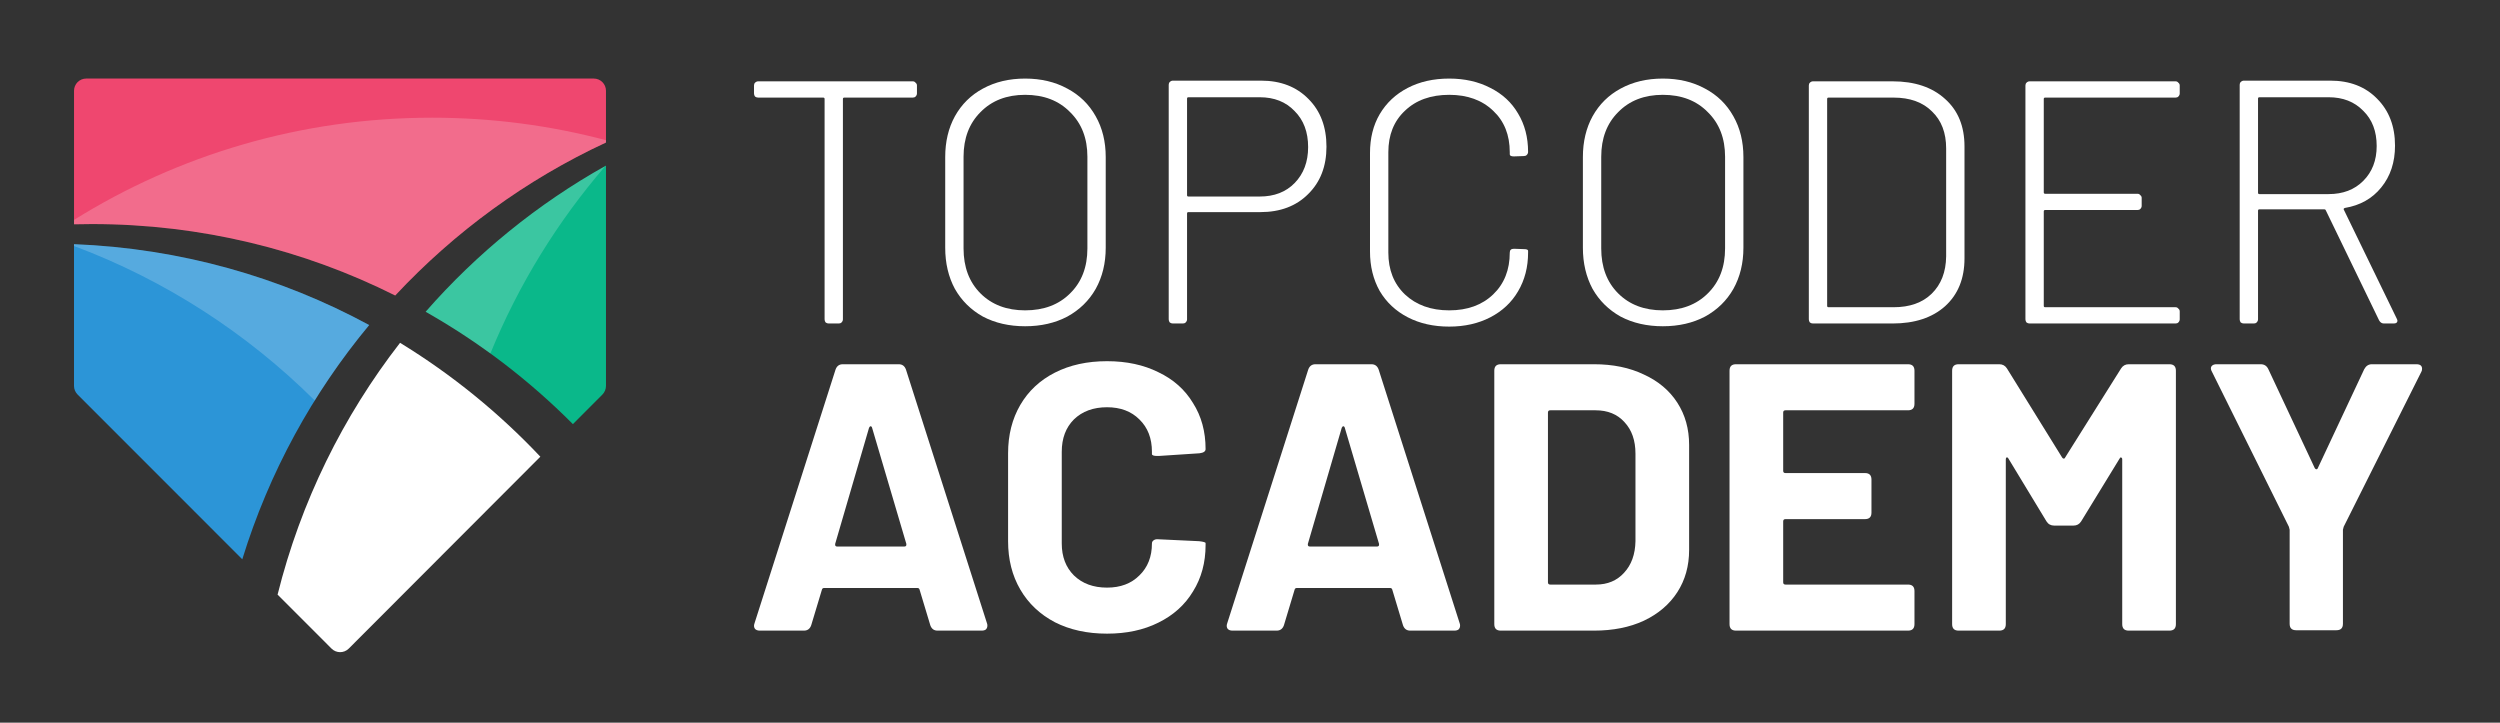 <svg width="128" height="37" viewBox="0 0 128 37" fill="none" xmlns="http://www.w3.org/2000/svg">
<rect x="0" y="0" width="128" height="37" fill="#333333" stroke="none"/>
<path d="M46.735 4.164C46.794 4.164 46.842 4.188 46.877 4.235C46.924 4.271 46.948 4.318 46.948 4.377V4.784C46.948 4.843 46.924 4.896 46.877 4.944C46.842 4.979 46.794 4.997 46.735 4.997H43.228C43.181 4.997 43.157 5.02 43.157 5.068V16.35C43.157 16.409 43.134 16.462 43.087 16.51C43.051 16.545 43.004 16.563 42.945 16.563H42.431C42.372 16.563 42.319 16.545 42.272 16.51C42.236 16.462 42.219 16.409 42.219 16.35V5.068C42.219 5.02 42.195 4.997 42.148 4.997H38.818C38.759 4.997 38.706 4.979 38.658 4.944C38.623 4.896 38.605 4.843 38.605 4.784V4.377C38.605 4.318 38.623 4.271 38.658 4.235C38.706 4.188 38.759 4.164 38.818 4.164H46.735Z" fill="white"/>
<path d="M52.486 16.704C51.672 16.704 50.951 16.539 50.325 16.209C49.711 15.866 49.233 15.394 48.891 14.792C48.56 14.178 48.395 13.475 48.395 12.684V8.043C48.395 7.252 48.56 6.555 48.891 5.953C49.233 5.339 49.711 4.867 50.325 4.536C50.951 4.194 51.672 4.023 52.486 4.023C53.301 4.023 54.021 4.194 54.647 4.536C55.273 4.867 55.757 5.339 56.1 5.953C56.442 6.555 56.613 7.252 56.613 8.043V12.684C56.613 13.475 56.442 14.178 56.1 14.792C55.757 15.394 55.273 15.866 54.647 16.209C54.021 16.539 53.301 16.704 52.486 16.704ZM52.486 15.89C53.443 15.89 54.21 15.6 54.789 15.022C55.379 14.443 55.675 13.676 55.675 12.719V8.026C55.675 7.081 55.379 6.319 54.789 5.741C54.21 5.15 53.443 4.855 52.486 4.855C51.542 4.855 50.78 5.15 50.201 5.741C49.623 6.319 49.334 7.081 49.334 8.026V12.719C49.334 13.676 49.623 14.443 50.201 15.022C50.78 15.6 51.542 15.89 52.486 15.89Z" fill="white"/>
<path d="M64.567 4.129C65.571 4.129 66.38 4.442 66.994 5.068C67.608 5.682 67.915 6.496 67.915 7.512C67.915 8.516 67.602 9.324 66.976 9.938C66.362 10.553 65.547 10.86 64.532 10.86H60.848C60.8 10.86 60.777 10.883 60.777 10.93V16.35C60.777 16.409 60.753 16.462 60.706 16.51C60.671 16.545 60.623 16.563 60.564 16.563H60.051C59.992 16.563 59.938 16.545 59.891 16.51C59.856 16.462 59.838 16.409 59.838 16.35V4.341C59.838 4.282 59.856 4.235 59.891 4.2C59.938 4.153 59.992 4.129 60.051 4.129H64.567ZM64.496 10.062C65.24 10.062 65.837 9.832 66.285 9.372C66.746 8.899 66.976 8.285 66.976 7.53C66.976 6.762 66.746 6.148 66.285 5.688C65.837 5.215 65.24 4.979 64.496 4.979H60.848C60.8 4.979 60.777 5.003 60.777 5.05V9.992C60.777 10.039 60.8 10.062 60.848 10.062H64.496Z" fill="white"/>
<path d="M74.2 16.722C73.397 16.722 72.689 16.563 72.075 16.244C71.46 15.925 70.982 15.476 70.64 14.898C70.309 14.307 70.144 13.634 70.144 12.879V7.831C70.144 7.075 70.309 6.414 70.64 5.847C70.982 5.268 71.46 4.82 72.075 4.501C72.689 4.182 73.397 4.023 74.2 4.023C74.991 4.023 75.694 4.182 76.308 4.501C76.922 4.808 77.394 5.245 77.725 5.812C78.067 6.378 78.238 7.034 78.238 7.778C78.238 7.837 78.215 7.89 78.168 7.937C78.132 7.972 78.085 7.99 78.026 7.99L77.512 8.008C77.371 8.008 77.3 7.972 77.3 7.902V7.795C77.3 6.91 77.016 6.201 76.449 5.67C75.883 5.127 75.133 4.855 74.2 4.855C73.255 4.855 72.5 5.127 71.933 5.67C71.366 6.201 71.083 6.91 71.083 7.795V12.932C71.083 13.817 71.366 14.532 71.933 15.075C72.511 15.618 73.267 15.89 74.2 15.89C75.133 15.89 75.883 15.618 76.449 15.075C77.016 14.532 77.3 13.817 77.3 12.932C77.3 12.802 77.371 12.737 77.512 12.737L78.026 12.755C78.168 12.755 78.238 12.784 78.238 12.843V12.932C78.238 13.676 78.067 14.337 77.725 14.915C77.394 15.482 76.922 15.925 76.308 16.244C75.694 16.563 74.991 16.722 74.2 16.722Z" fill="white"/>
<path d="M85.136 16.704C84.321 16.704 83.601 16.539 82.975 16.209C82.361 15.866 81.883 15.394 81.54 14.792C81.21 14.178 81.044 13.475 81.044 12.684V8.043C81.044 7.252 81.21 6.555 81.54 5.953C81.883 5.339 82.361 4.867 82.975 4.536C83.601 4.194 84.321 4.023 85.136 4.023C85.951 4.023 86.671 4.194 87.297 4.536C87.923 4.867 88.407 5.339 88.749 5.953C89.092 6.555 89.263 7.252 89.263 8.043V12.684C89.263 13.475 89.092 14.178 88.749 14.792C88.407 15.394 87.923 15.866 87.297 16.209C86.671 16.539 85.951 16.704 85.136 16.704ZM85.136 15.89C86.092 15.89 86.86 15.6 87.439 15.022C88.029 14.443 88.324 13.676 88.324 12.719V8.026C88.324 7.081 88.029 6.319 87.439 5.741C86.86 5.15 86.092 4.855 85.136 4.855C84.191 4.855 83.43 5.15 82.851 5.741C82.272 6.319 81.983 7.081 81.983 8.026V12.719C81.983 13.676 82.272 14.443 82.851 15.022C83.43 15.6 84.191 15.89 85.136 15.89Z" fill="white"/>
<path d="M92.824 16.563C92.765 16.563 92.712 16.545 92.665 16.51C92.629 16.462 92.612 16.409 92.612 16.35V4.377C92.612 4.318 92.629 4.271 92.665 4.235C92.712 4.188 92.765 4.164 92.824 4.164H96.898C98.032 4.164 98.929 4.465 99.59 5.068C100.252 5.658 100.582 6.467 100.582 7.494V13.233C100.582 14.26 100.252 15.075 99.59 15.677C98.929 16.268 98.032 16.563 96.898 16.563H92.824ZM93.55 15.659C93.55 15.707 93.574 15.73 93.621 15.73H96.951C97.778 15.73 98.427 15.5 98.9 15.04C99.384 14.567 99.632 13.93 99.643 13.127V7.6C99.643 6.798 99.401 6.166 98.917 5.705C98.445 5.233 97.79 4.997 96.951 4.997H93.621C93.574 4.997 93.55 5.02 93.55 5.068V15.659Z" fill="white"/>
<path d="M111.602 4.784C111.602 4.843 111.578 4.896 111.531 4.944C111.496 4.979 111.449 4.997 111.39 4.997H104.712C104.665 4.997 104.641 5.02 104.641 5.068V9.85C104.641 9.897 104.665 9.921 104.712 9.921H109.441C109.5 9.921 109.547 9.944 109.583 9.992C109.63 10.027 109.654 10.074 109.654 10.133V10.541C109.654 10.6 109.63 10.653 109.583 10.7C109.547 10.736 109.5 10.753 109.441 10.753H104.712C104.665 10.753 104.641 10.777 104.641 10.824V15.659C104.641 15.707 104.665 15.73 104.712 15.73H111.39C111.449 15.73 111.496 15.754 111.531 15.801C111.578 15.837 111.602 15.884 111.602 15.943V16.35C111.602 16.409 111.578 16.462 111.531 16.51C111.496 16.545 111.449 16.563 111.39 16.563H103.915C103.856 16.563 103.803 16.545 103.756 16.51C103.72 16.462 103.702 16.409 103.702 16.35V4.377C103.702 4.318 103.72 4.271 103.756 4.235C103.803 4.188 103.856 4.164 103.915 4.164H111.39C111.449 4.164 111.496 4.188 111.531 4.235C111.578 4.271 111.602 4.318 111.602 4.377V4.784Z" fill="white"/>
<path d="M122.058 16.563C121.952 16.563 121.869 16.51 121.81 16.403L119.082 10.771C119.071 10.736 119.047 10.718 119.012 10.718H115.682C115.635 10.718 115.611 10.741 115.611 10.789V16.35C115.611 16.409 115.587 16.462 115.54 16.51C115.505 16.545 115.457 16.563 115.398 16.563H114.885C114.826 16.563 114.773 16.545 114.725 16.51C114.69 16.462 114.672 16.409 114.672 16.35V4.341C114.672 4.282 114.69 4.235 114.725 4.2C114.773 4.153 114.826 4.129 114.885 4.129H119.313C120.305 4.129 121.102 4.436 121.704 5.05C122.318 5.664 122.625 6.467 122.625 7.459C122.625 8.309 122.389 9.023 121.916 9.602C121.456 10.169 120.836 10.517 120.057 10.647C119.998 10.671 119.98 10.7 120.004 10.736L122.714 16.315C122.737 16.362 122.749 16.397 122.749 16.421C122.749 16.515 122.684 16.563 122.554 16.563H122.058ZM115.682 4.979C115.635 4.979 115.611 5.003 115.611 5.05V9.868C115.611 9.915 115.635 9.938 115.682 9.938H119.224C119.956 9.938 120.547 9.714 120.995 9.265C121.456 8.805 121.686 8.209 121.686 7.476C121.686 6.721 121.456 6.119 120.995 5.67C120.547 5.209 119.956 4.979 119.224 4.979H115.682Z" fill="white"/>
<path d="M48.002 32.288C47.82 32.288 47.697 32.197 47.632 32.015L47.086 30.203C47.073 30.138 47.034 30.105 46.969 30.105H42.196C42.131 30.105 42.092 30.138 42.079 30.203L41.533 32.015C41.468 32.197 41.345 32.288 41.163 32.288H38.903C38.786 32.288 38.702 32.255 38.65 32.19C38.598 32.112 38.591 32.021 38.63 31.917L42.78 18.922C42.845 18.74 42.969 18.649 43.151 18.649H46.015C46.196 18.649 46.32 18.74 46.385 18.922L50.535 31.917C50.548 31.943 50.554 31.982 50.554 32.034C50.554 32.112 50.528 32.177 50.476 32.229C50.424 32.268 50.353 32.288 50.262 32.288H48.002ZM42.761 27.845C42.748 27.936 42.78 27.982 42.858 27.982H46.307C46.385 27.982 46.417 27.936 46.404 27.845L44.651 21.903C44.638 21.851 44.612 21.825 44.573 21.825C44.547 21.825 44.521 21.851 44.495 21.903L42.761 27.845Z" fill="white"/>
<path d="M56.68 32.443C55.667 32.443 54.777 32.248 54.011 31.859C53.245 31.456 52.654 30.898 52.238 30.183C51.822 29.469 51.614 28.644 51.614 27.709V23.208C51.614 22.273 51.822 21.448 52.238 20.734C52.654 20.02 53.245 19.468 54.011 19.078C54.777 18.688 55.667 18.493 56.68 18.493C57.68 18.493 58.557 18.682 59.31 19.058C60.077 19.422 60.668 19.948 61.083 20.637C61.512 21.312 61.726 22.098 61.726 22.994C61.726 23.111 61.622 23.182 61.415 23.208L59.33 23.345H59.252C59.07 23.345 58.979 23.312 58.979 23.247V23.13C58.979 22.442 58.765 21.89 58.336 21.474C57.92 21.059 57.368 20.851 56.68 20.851C55.979 20.851 55.414 21.059 54.985 21.474C54.569 21.89 54.362 22.442 54.362 23.13V27.826C54.362 28.501 54.569 29.047 54.985 29.462C55.414 29.878 55.979 30.086 56.68 30.086C57.368 30.086 57.92 29.878 58.336 29.462C58.765 29.047 58.979 28.501 58.979 27.826C58.979 27.761 59.005 27.709 59.057 27.67C59.122 27.618 59.206 27.599 59.31 27.611L61.395 27.709C61.616 27.735 61.726 27.767 61.726 27.806V27.904C61.726 28.8 61.512 29.592 61.083 30.281C60.668 30.969 60.077 31.502 59.31 31.878C58.557 32.255 57.68 32.443 56.68 32.443Z" fill="white"/>
<path d="M72.204 32.288C72.022 32.288 71.899 32.197 71.834 32.015L71.288 30.203C71.275 30.138 71.236 30.105 71.171 30.105H66.398C66.333 30.105 66.294 30.138 66.281 30.203L65.736 32.015C65.671 32.197 65.547 32.288 65.365 32.288H63.105C62.988 32.288 62.904 32.255 62.852 32.19C62.8 32.112 62.794 32.021 62.832 31.917L66.982 18.922C67.047 18.74 67.171 18.649 67.353 18.649H70.217C70.398 18.649 70.522 18.74 70.587 18.922L74.737 31.917C74.75 31.943 74.756 31.982 74.756 32.034C74.756 32.112 74.73 32.177 74.678 32.229C74.626 32.268 74.555 32.288 74.464 32.288H72.204ZM66.963 27.845C66.95 27.936 66.982 27.982 67.06 27.982H70.509C70.587 27.982 70.619 27.936 70.606 27.845L68.853 21.903C68.84 21.851 68.814 21.825 68.775 21.825C68.749 21.825 68.723 21.851 68.697 21.903L66.963 27.845Z" fill="white"/>
<path d="M76.839 32.288C76.618 32.288 76.508 32.177 76.508 31.956V18.98C76.508 18.76 76.618 18.649 76.839 18.649H81.612C82.587 18.649 83.438 18.825 84.165 19.175C84.905 19.513 85.477 19.994 85.879 20.617C86.282 21.241 86.483 21.961 86.483 22.78V28.157C86.483 28.975 86.282 29.696 85.879 30.32C85.477 30.943 84.905 31.43 84.165 31.781C83.438 32.119 82.587 32.288 81.612 32.288H76.839ZM79.255 29.813C79.255 29.891 79.294 29.93 79.372 29.93H81.71C82.307 29.93 82.788 29.729 83.152 29.326C83.528 28.923 83.723 28.384 83.736 27.709V23.228C83.736 22.552 83.548 22.013 83.171 21.611C82.808 21.208 82.314 21.007 81.691 21.007H79.372C79.294 21.007 79.255 21.046 79.255 21.124V29.813Z" fill="white"/>
<path d="M98.021 20.675C98.021 20.896 97.91 21.007 97.69 21.007H91.416C91.338 21.007 91.299 21.046 91.299 21.124V24.105C91.299 24.183 91.338 24.221 91.416 24.221H95.488C95.709 24.221 95.819 24.332 95.819 24.553V26.248C95.819 26.468 95.709 26.579 95.488 26.579H91.416C91.338 26.579 91.299 26.618 91.299 26.696V29.813C91.299 29.891 91.338 29.93 91.416 29.93H97.69C97.91 29.93 98.021 30.04 98.021 30.261V31.956C98.021 32.177 97.91 32.288 97.69 32.288H88.883C88.662 32.288 88.552 32.177 88.552 31.956V18.98C88.552 18.76 88.662 18.649 88.883 18.649H97.69C97.91 18.649 98.021 18.76 98.021 18.98V20.675Z" fill="white"/>
<path d="M100.281 32.288C100.06 32.288 99.949 32.177 99.949 31.956V18.98C99.949 18.76 100.06 18.649 100.281 18.649H102.365C102.534 18.649 102.664 18.721 102.755 18.863L105.58 23.423C105.606 23.462 105.632 23.481 105.658 23.481C105.697 23.481 105.723 23.462 105.736 23.423L108.6 18.863C108.691 18.721 108.821 18.649 108.99 18.649H111.074C111.295 18.649 111.406 18.76 111.406 18.98V31.956C111.406 32.177 111.295 32.288 111.074 32.288H108.99C108.769 32.288 108.658 32.177 108.658 31.956V23.52C108.658 23.468 108.639 23.436 108.6 23.423C108.574 23.41 108.548 23.429 108.522 23.481L106.554 26.696C106.463 26.839 106.333 26.91 106.165 26.91H105.171C105.002 26.91 104.872 26.839 104.781 26.696L102.833 23.481C102.807 23.429 102.774 23.41 102.735 23.423C102.71 23.436 102.697 23.468 102.697 23.52V31.956C102.697 32.177 102.586 32.288 102.365 32.288H100.281Z" fill="white"/>
<path d="M117.561 32.268C117.34 32.268 117.23 32.158 117.23 31.937V27.124L117.191 26.969L113.255 19.039C113.216 18.974 113.197 18.916 113.197 18.863C113.197 18.799 113.223 18.747 113.275 18.708C113.327 18.669 113.398 18.649 113.489 18.649H115.749C115.931 18.649 116.061 18.734 116.139 18.902L118.516 23.968C118.542 24.007 118.568 24.027 118.594 24.027C118.633 24.027 118.659 24.007 118.672 23.968L121.049 18.902C121.14 18.734 121.27 18.649 121.438 18.649H123.718C123.913 18.649 124.01 18.727 124.01 18.883C124.01 18.948 123.997 19 123.971 19.039L119.997 26.969L119.958 27.124V31.937C119.958 32.158 119.847 32.268 119.626 32.268H117.561Z" fill="white"/>
<path d="M18.903 16.642C14.376 14.19 9.244 12.716 3.789 12.501L3.789 19.758C3.789 19.924 3.855 20.083 3.973 20.201L12.405 28.636C13.773 24.193 16.005 20.129 18.903 16.642Z" fill="#2C95D7"/>
<path opacity="0.2" d="M16.114 20.505C16.957 19.152 17.889 17.862 18.903 16.642C14.376 14.19 9.244 12.716 3.789 12.501L3.789 12.595C8.454 14.339 12.645 17.058 16.114 20.505Z" fill="white"/>
<path d="M29.332 21.715L30.843 20.201C30.96 20.083 31.026 19.924 31.026 19.758L31.026 8.479C27.534 10.431 24.413 12.97 21.794 15.962C24.566 17.532 27.1 19.471 29.332 21.715Z" fill="#0AB88A"/>
<path opacity="0.2" d="M31.003 8.492C27.521 10.443 24.407 12.976 21.794 15.962C22.941 16.611 24.047 17.324 25.108 18.096C26.55 14.568 28.552 11.329 31.003 8.492Z" fill="white"/>
<path d="M20.235 15.13C23.277 11.871 26.936 9.198 31.026 7.298L31.026 4.648C31.026 4.303 30.747 4.022 30.402 4.022L4.414 4.022C4.069 4.022 3.79 4.303 3.79 4.648L3.79 11.484C4.096 11.476 4.403 11.472 4.711 11.472C10.29 11.472 15.562 12.789 20.235 15.13Z" fill="#EF476F"/>
<path opacity="0.2" d="M31.026 7.298C26.936 9.198 23.277 11.871 20.235 15.13C15.562 12.789 10.29 11.472 4.711 11.472C4.403 11.472 4.096 11.476 3.789 11.484L3.789 11.259C9.112 7.942 15.395 6.026 22.124 6.026C25.201 6.026 28.185 6.426 31.026 7.178V7.298Z" fill="white"/>
<path d="M14.212 30.445C15.4 25.683 17.566 21.31 20.483 17.552C23.131 19.172 25.546 21.136 27.666 23.383L17.857 33.207C17.613 33.452 17.218 33.452 16.974 33.208L14.212 30.445Z" fill="white"/>
</svg>
